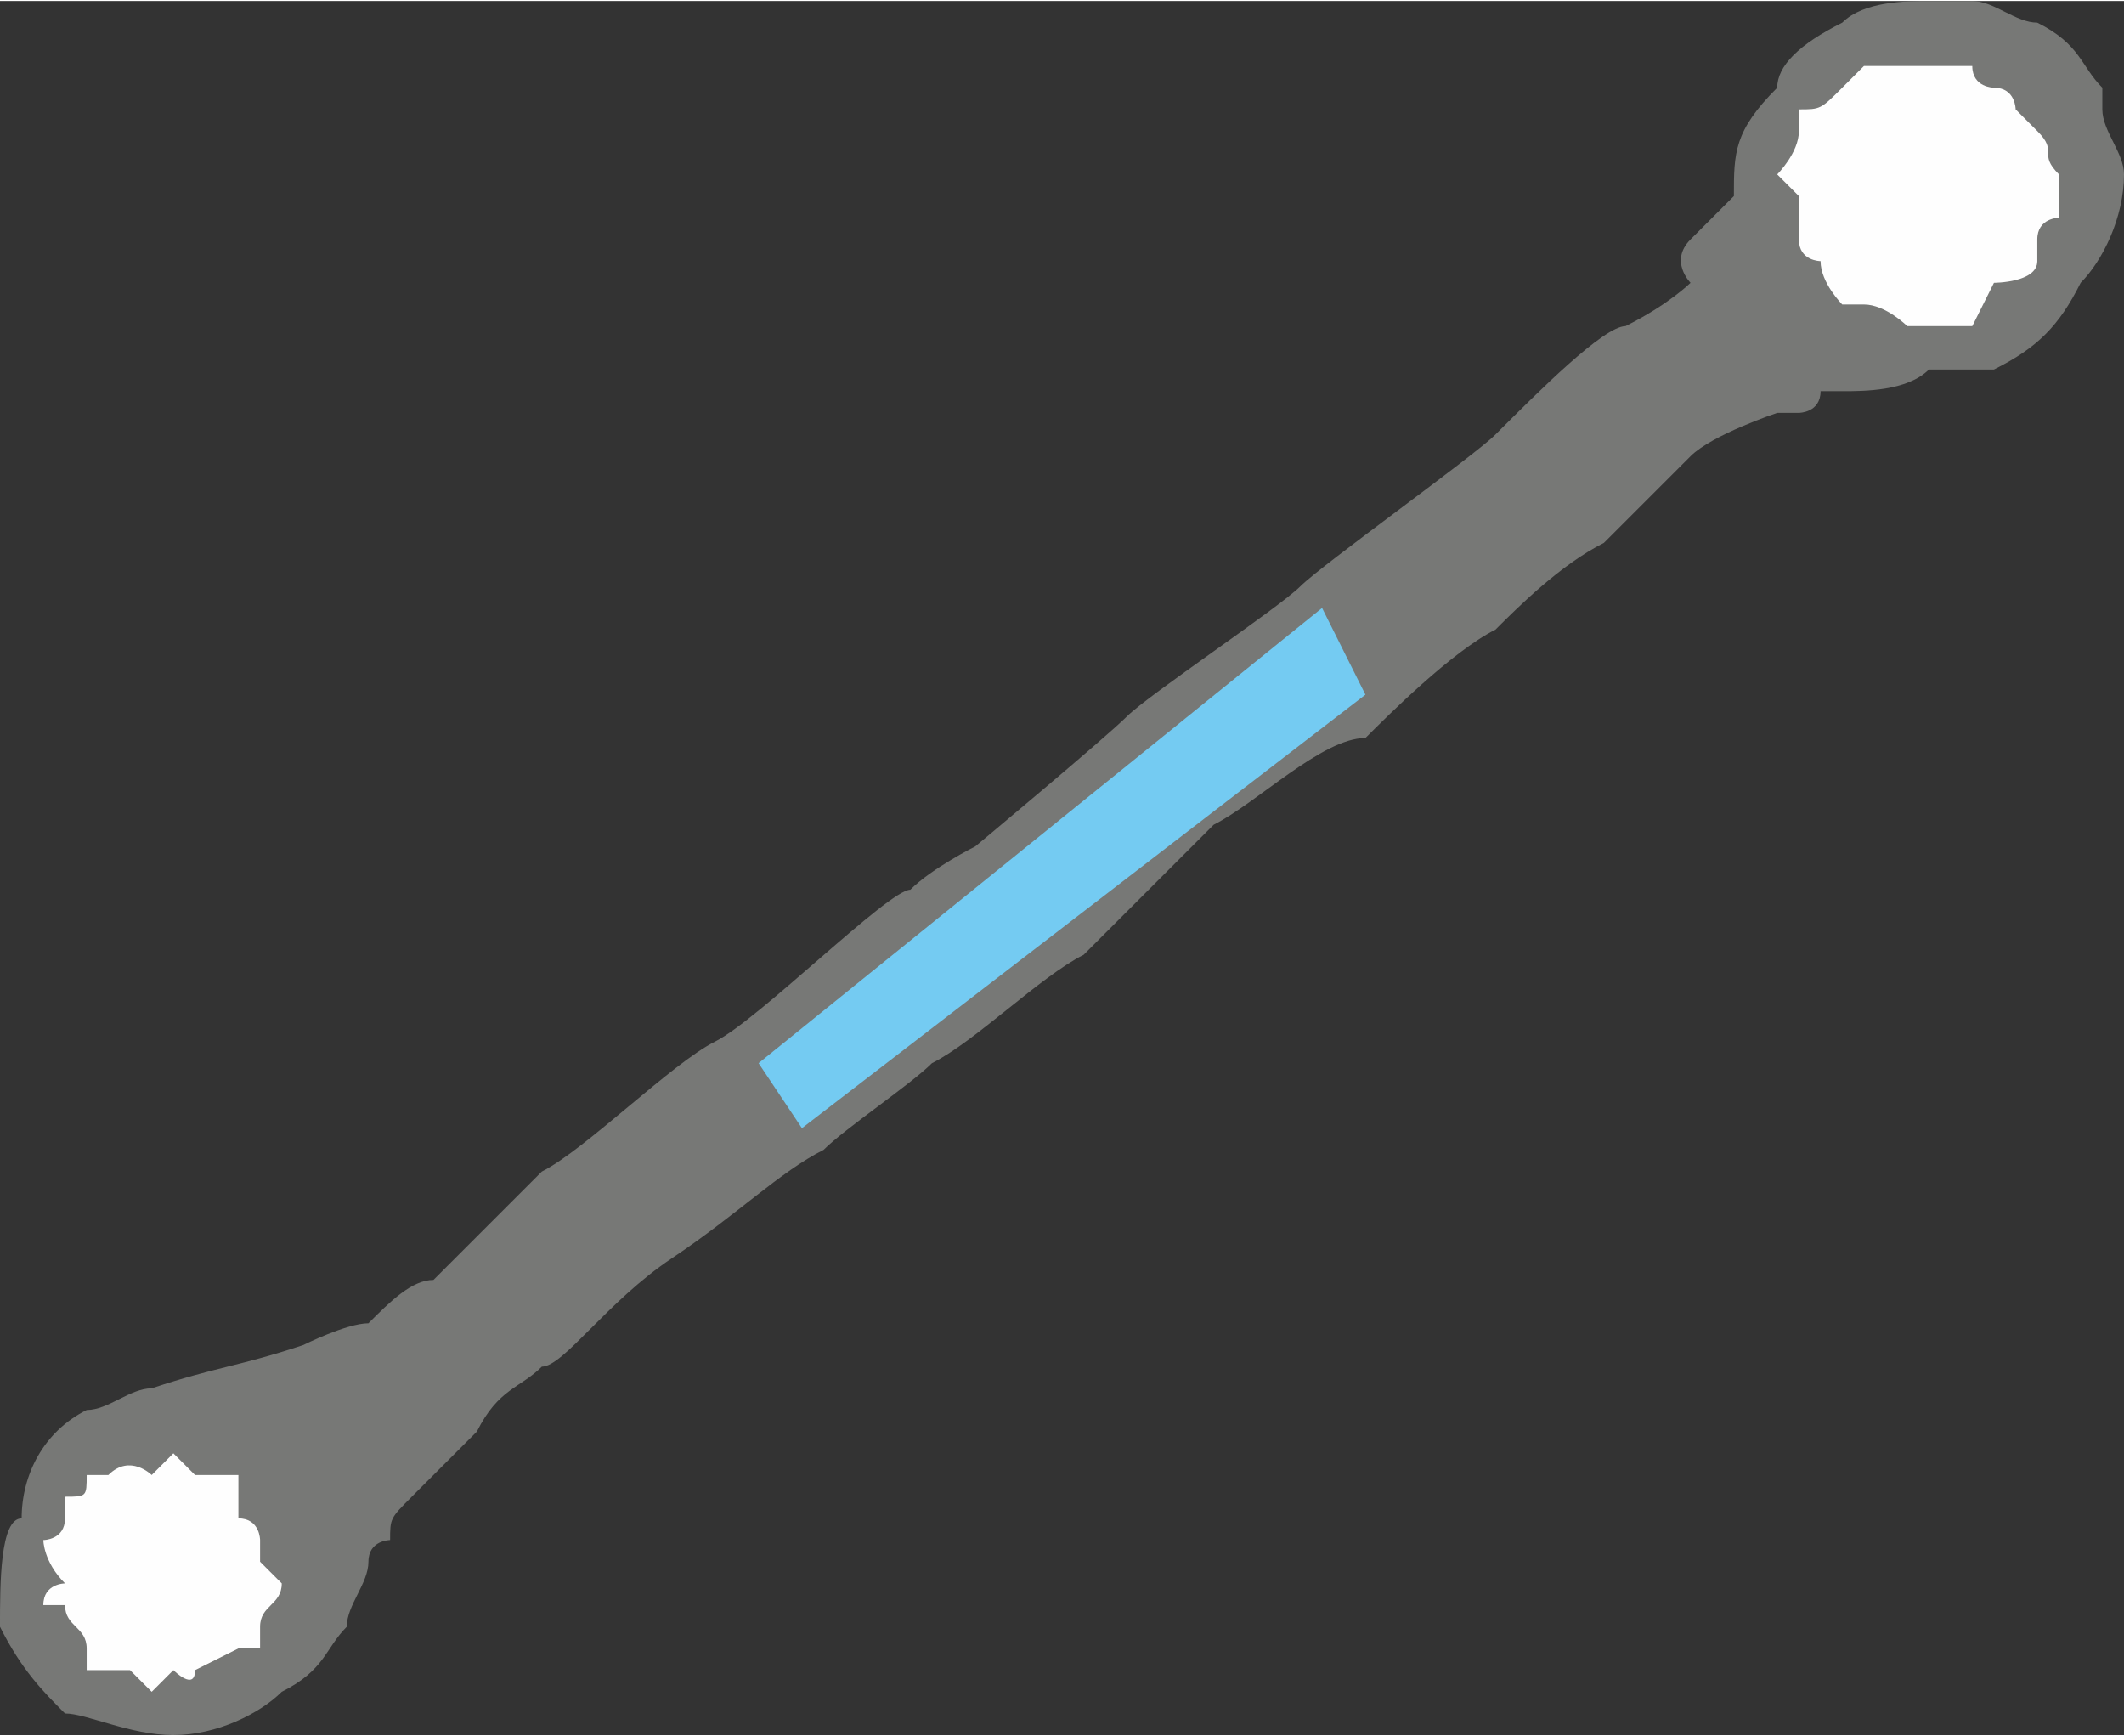 <?xml version="1.0" encoding="UTF-8"?>
<!DOCTYPE svg PUBLIC "-//W3C//DTD SVG 1.1//EN" "http://www.w3.org/Graphics/SVG/1.1/DTD/svg11.dtd">
<!-- Creator: CorelDRAW X7 -->
<svg xmlns="http://www.w3.org/2000/svg" xml:space="preserve" width="0.695in" height="0.568in" version="1.1" style="shape-rendering:geometricPrecision; text-rendering:geometricPrecision; image-rendering:optimizeQuality; fill-rule:evenodd; clip-rule:evenodd"
viewBox="0 0 98 80"
 xmlns:xlink="http://www.w3.org/1999/xlink">
 <rect x="0" y="0" width="98" height="80" fill="#333333" stroke="none"/>
 <defs>
  <style type="text/css">
   <![CDATA[
    .fil2 {fill:#FEFEFE}
    .fil1 {fill:#74CBF2}
    .fil0 {fill:#777876}
   ]]>
  </style>
 </defs>
 <g id="Layer_x0020_1">

  <path class="fil0" d="M98 8c0,-1 -1,-2 -1,-3 0,0 0,-1 0,-1 -1,-1 -1,-2 -3,-3 -1,0 -2,-1 -3,-1 -1,0 -1,0 -2,0 -1,0 -3,0 -4,1 -2,1 -3,2 -3,3 -2,2 -2,3 -2,5 0,0 -1,1 -1,1 0,0 -1,1 -1,1 -1,1 0,2 0,2 0,0 -1,1 -3,2 -1,0 -4,3 -6,5 -1,1 -8,6 -9,7 -1,1 -7,5 -8,6 -1,1 -7,6 -7,6 0,0 -2,1 -3,2 -1,0 -7,6 -9,7 -2,1 -6,5 -8,6 -2,2 -4,4 -5,5 -1,0 -2,1 -3,2 -1,0 -3,1 -3,1 -3,1 -4,1 -7,2 -1,0 -2,1 -3,1 -2,1 -3,3 -3,5 -1,0 -1,3 -1,5 1,2 2,3 3,4 1,0 3,1 5,1 2,0 4,-1 5,-2 2,-1 2,-2 3,-3 0,-1 1,-2 1,-3 0,-1 1,-1 1,-1 0,-1 0,-1 1,-2 0,0 1,-1 3,-3 1,-2 2,-2 3,-3 1,0 3,-3 6,-5 3,-2 5,-4 7,-5 1,-1 4,-3 5,-4 2,-1 5,-4 7,-5 1,-1 5,-5 6,-6 2,-1 5,-4 7,-4 1,-1 4,-4 6,-5 1,-1 3,-3 5,-4 1,-1 3,-3 4,-4 1,-1 4,-2 4,-2 0,0 1,0 1,0 0,0 1,0 1,-1 0,0 1,0 1,0 1,0 3,0 4,-1 1,0 2,0 3,0 2,-1 3,-2 4,-4 1,-1 2,-3 2,-5l0 0z"/>
  <polygon class="fil1" points="35,49 61,28 63,32 37,52 "/>
  <path class="fil2" d="M89 15l0 0c0,0 -1,0 -1,0 0,0 -1,-1 -2,-1 0,0 -1,0 -1,0 0,0 -1,-1 -1,-2 0,0 -1,0 -1,-1 0,0 0,-1 0,-1 0,-1 0,-1 0,-1 -1,-1 -1,-1 -1,-1 0,0 1,-1 1,-2 0,0 0,-1 0,-1 1,0 1,0 2,-1 0,0 1,-1 1,-1 0,0 1,0 2,0 0,0 1,0 1,0 1,0 2,0 2,0 0,1 1,1 1,1 1,0 1,1 1,1 1,1 1,1 1,1 1,1 0,1 1,2 0,1 0,1 0,2 0,0 -1,0 -1,1 0,1 0,1 0,1 0,1 -2,1 -2,1l-1 2c0,0 -1,0 -2,0l0 0z"/>
  <path class="fil2" d="M13 73l0 0c0,1 -1,1 -1,2 0,0 0,0 0,1 -1,0 -1,0 -1,0l-2 1c0,1 -1,0 -1,0 0,0 -1,1 -1,1 0,0 -1,-1 -1,-1 -1,0 -1,0 -2,0 0,-1 0,-1 0,-1 0,-1 -1,-1 -1,-2 0,0 -1,0 -1,0 0,-1 1,-1 1,-1 -1,-1 -1,-2 -1,-2 0,0 1,0 1,-1 0,0 0,-1 0,-1 1,0 1,0 1,-1 1,0 1,0 1,0 1,-1 2,0 2,0 0,0 1,-1 1,-1 0,0 1,1 1,1 1,0 2,0 2,0 0,1 0,1 0,2 1,0 1,1 1,1 0,0 0,1 0,1 0,0 1,1 1,1l0 0z"/>
 </g>
</svg>
